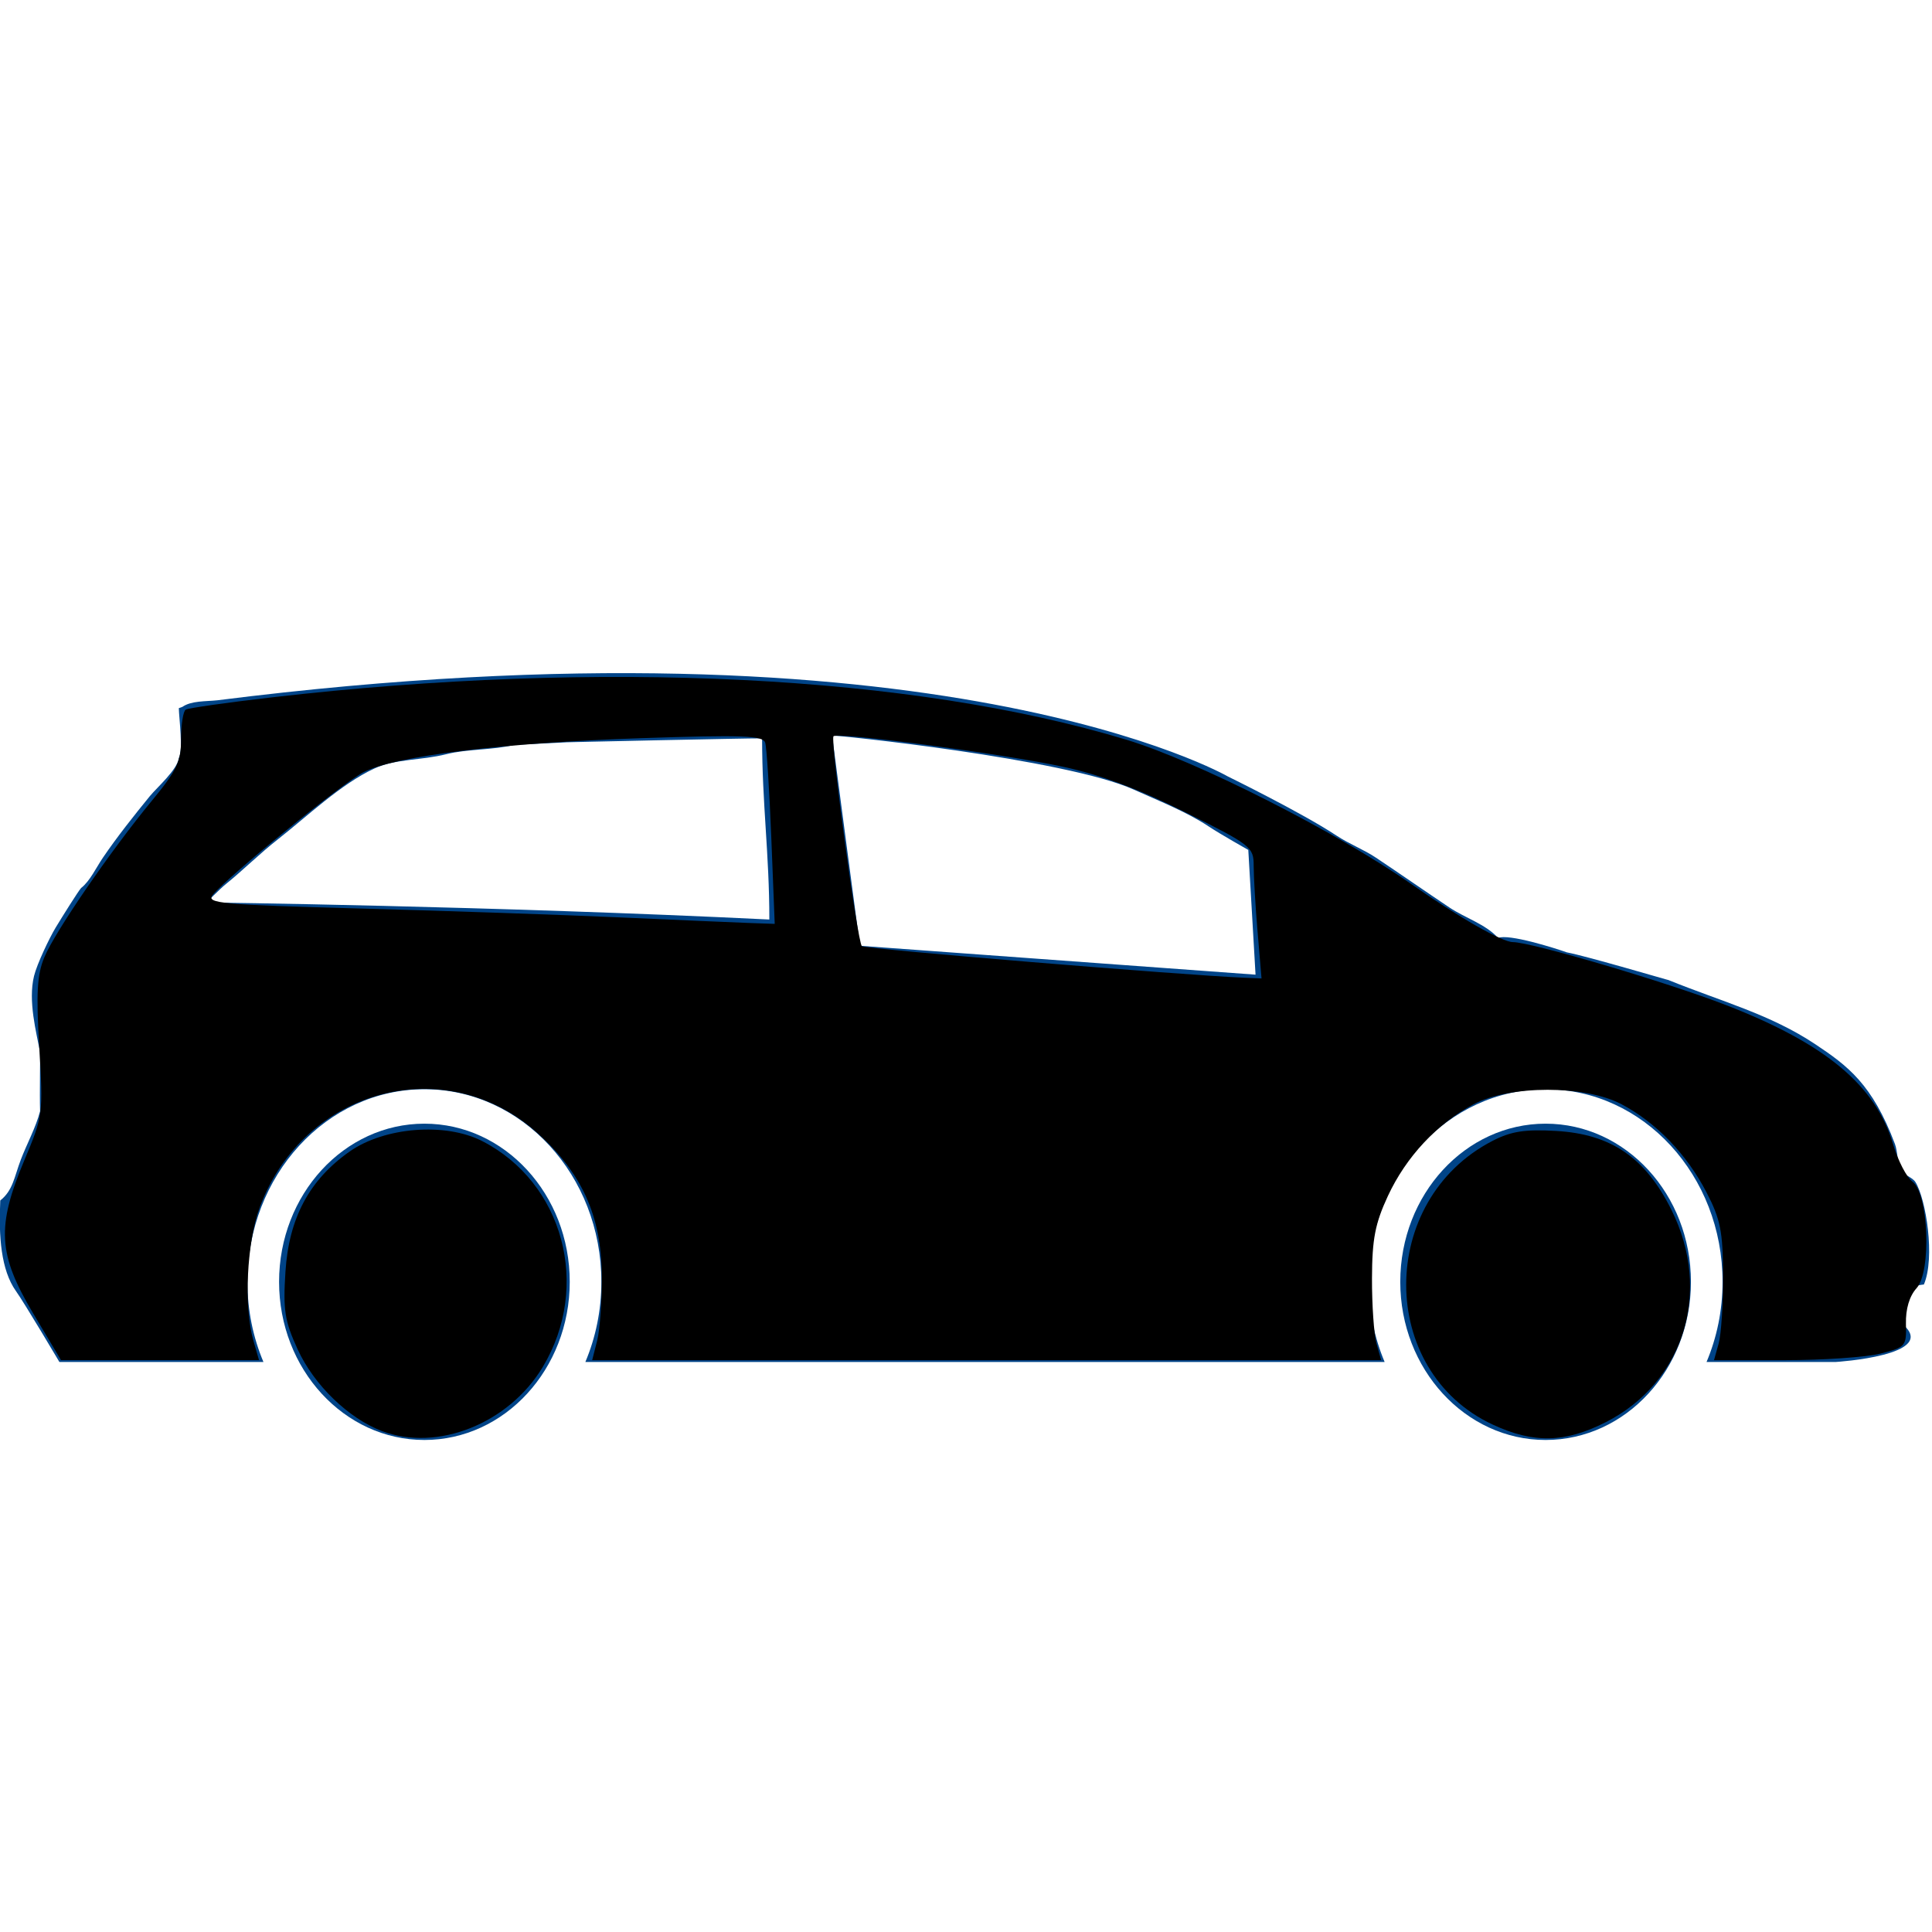 <?xml version="1.0" encoding="UTF-8" standalone="no"?>
<!-- Created with Inkscape (http://www.inkscape.org/) -->

<svg
   xmlns:dc="http://purl.org/dc/elements/1.1/"
   xmlns:cc="http://creativecommons.org/ns#"
   xmlns:rdf="http://www.w3.org/1999/02/22-rdf-syntax-ns#"
   xmlns:svg="http://www.w3.org/2000/svg"
   xmlns="http://www.w3.org/2000/svg"
   xmlns:sodipodi="http://sodipodi.sourceforge.net/DTD/sodipodi-0.dtd"
   xmlns:inkscape="http://www.inkscape.org/namespaces/inkscape"
   width="22.723mm"
   height="22.723mm"
   viewBox="0 0 80.514 80.514"
   id="svg7868"
   version="1.1"
   inkscape:version="0.91 r13725"
   sodipodi:docname="d-car.svg">
  <defs
     id="defs7870" />
  <sodipodi:namedview
     id="base"
     pagecolor="#ffffff"
     bordercolor="#666666"
     borderopacity="1.0"
     inkscape:pageopacity="0.0"
     inkscape:pageshadow="2"
     inkscape:zoom="3.959798"
     inkscape:cx="26.234684"
     inkscape:cy="29.032047"
     inkscape:document-units="px"
     inkscape:current-layer="layer1"
     showgrid="false"
     fit-margin-top="0"
     fit-margin-left="0"
     fit-margin-right="0"
     fit-margin-bottom="0"
     inkscape:window-width="1600"
     inkscape:window-height="837"
     inkscape:window-x="-8"
     inkscape:window-y="-8"
     inkscape:window-maximized="1" />
  <g
     inkscape:label="Layer 1"
     inkscape:groupmode="layer"
     id="layer1"
     transform="translate(233.566,-962.562)">
    <g
       inkscape:export-ydpi="90.004784"
       inkscape:export-xdpi="90.004784"
       transform="matrix(0.102,0,0,0.111,-239.429,973.771)"
       id="g6925"
       style="color:#000000;clip-rule:nonzero;display:inline;overflow:visible;visibility:visible;opacity:1;isolation:auto;mix-blend-mode:normal;color-interpolation:sRGB;color-interpolation-filters:linearRGB;solid-color:#000000;solid-opacity:1;fill:#004488;fill-opacity:1;fill-rule:nonzero;stroke:none;stroke-width:3.794;stroke-linecap:butt;stroke-linejoin:miter;stroke-miterlimit:4;stroke-dasharray:none;stroke-dashoffset:0;stroke-opacity:1;color-rendering:auto;image-rendering:auto;shape-rendering:auto;text-rendering:auto;enable-background:accumulate">
      <g
         style="color:#000000;clip-rule:nonzero;display:inline;overflow:visible;visibility:visible;isolation:auto;mix-blend-mode:normal;color-interpolation:sRGB;color-interpolation-filters:linearRGB;solid-color:#000000;solid-opacity:1;fill:#004488;fill-opacity:1;fill-rule:nonzero;stroke:none;stroke-width:3.794;stroke-linecap:butt;stroke-linejoin:miter;stroke-miterlimit:4;stroke-dasharray:none;stroke-dashoffset:0;stroke-opacity:1;color-rendering:auto;image-rendering:auto;shape-rendering:auto;text-rendering:auto;enable-background:accumulate"
         id="g6927">
        <g
           style="color:#000000;clip-rule:nonzero;display:inline;overflow:visible;visibility:visible;isolation:auto;mix-blend-mode:normal;color-interpolation:sRGB;color-interpolation-filters:linearRGB;solid-color:#000000;solid-opacity:1;fill:#004488;fill-opacity:1;fill-rule:nonzero;stroke:none;stroke-width:3.794;stroke-linecap:butt;stroke-linejoin:miter;stroke-miterlimit:4;stroke-dasharray:none;stroke-dashoffset:0;stroke-opacity:1;color-rendering:auto;image-rendering:auto;shape-rendering:auto;text-rendering:auto;enable-background:accumulate"
           id="g6929">
          <path
             sodipodi:nodetypes="sssssssssscccccccccccccccscccccccccccsssccsssccccccccccccsccccscsccc"
             style="color:#000000;clip-rule:nonzero;display:inline;overflow:visible;visibility:visible;isolation:auto;mix-blend-mode:normal;color-interpolation:sRGB;color-interpolation-filters:linearRGB;solid-color:#000000;solid-opacity:1;fill:#004488;fill-opacity:1;fill-rule:nonzero;stroke:none;stroke-width:3.794;stroke-linecap:butt;stroke-linejoin:miter;stroke-miterlimit:4;stroke-dasharray:none;stroke-dashoffset:0;stroke-opacity:1;color-rendering:auto;image-rendering:auto;shape-rendering:auto;text-rendering:auto;enable-background:accumulate"
             inkscape:connector-curvature="0"
             d="m 230.88,320.891 c -32.792,0 -59.375,26.583 -59.375,59.375 0,32.792 26.583,59.375 59.375,59.375 32.793,0 59.375,-26.583 59.375,-59.375 0,-32.792 -26.583,-59.375 -59.375,-59.375 z m 458.082,0 c -32.792,0 -59.375,26.583 -59.375,59.375 0,32.792 26.583,59.375 59.375,59.375 32.792,0 59.375,-26.583 59.375,-59.375 0,-32.792 -26.583,-59.375 -59.375,-59.375 z m 151.111,21.937 c -1.252,-1.845 -4.856,-2.665 -5.915,-4.436 -1.417,-2.369 -1.364,-7.17 -2.465,-9.858 -9.218,-22.513 -19.371,-29.408 -32.532,-37.461 -18.479,-11.308 -38.207,-15.987 -60.135,-24.153 1.057,0.394 -33.068,-8.901 -41.404,-10.351 -5.126,-1.68 -23.627,-7.028 -28.096,-5.422 -4.913,-5.075 -13.582,-7.57 -19.717,-11.337 -9.902,-6.081 -20.112,-12.629 -30.067,-18.73 -5.321,-3.262 -10.92,-5.121 -16.266,-8.38 -13.837,-8.436 -44.362,-22.181 -44.362,-22.181 0,0 -118.4,-62.77 -412.802,-28.589 -4.79,0.466 -10.684,0.14 -14.294,2.465 l -1.479,0.492 c 0.087,3.815 1.864,15.823 0,18.73 -0.563,4.381 -9.026,11.135 -11.83,14.295 -6.536,7.366 -13.401,15.301 -19.223,23.167 -2.676,3.615 -5.231,8.74 -8.873,11.337 -1.146,1.143 -7.631,10.669 -10.351,14.787 -2.579,3.904 -7.657,13.699 -8.873,18.237 -2.515,9.391 0.97,21.254 2.465,28.589 0.114,0.559 -0.234,15.626 0,22.181 -1.671,6.001 -5.517,12.488 -7.887,18.238 -2.648,6.425 -3.191,11.518 -8.379,15.28 -0.677,13.506 0.289,26.086 6.408,34.011 3.67,4.753 17.75,26.617 17.75,26.617 l 83.364,0 c -4.199,-9.163 -6.543,-19.353 -6.543,-30.091 0,-39.936 32.374,-72.309 72.309,-72.309 39.936,0 72.309,32.373 72.309,72.309 0,10.738 -2.344,20.928 -6.542,30.091 l 326.548,0 c -4.199,-9.163 -6.543,-19.353 -6.543,-30.091 0,-39.936 32.374,-72.309 72.31,-72.309 39.935,0 72.309,32.373 72.309,72.309 0,10.738 -2.344,20.928 -6.543,30.091 l 52.814,0 c 0,0 42.83,-2.448 27.113,-14.295 1.69,-3.969 1.966,-9.907 4.929,-13.801 0.863,-0.626 2.618,-0.877 3.943,-0.986 4.672,-10.074 0.86,-32.091 -3.45,-38.446 z M 141.876,237.839 c 0,0 5.372,-5.028 7.887,-6.901 7.176,-5.345 13.777,-11.422 21.195,-16.759 11.72,-8.431 25.772,-20.819 39.433,-26.617 8.832,-3.748 18.973,-2.966 29.574,-5.422 8.379,-1.94 18.833,-1.498 27.603,-3.45 -0.968,0 22.181,-0.985 21.195,-0.985 -0.986,0 73.499,-1.534 80.09,-1.479 0,24.644 2.958,43.379 2.958,68.021 -113.646,-5.111 -229.935,-6.408 -229.935,-6.408 z m 266.934,16.265 c 0,0 -11.337,-78.389 -11.337,-78.878 0,-0.49 95.429,8.717 123.194,20.222 9.843,4.078 21.66,8.358 30.561,13.802 4.699,2.874 16.267,8.872 16.267,8.872 l 2.957,46.826 z"
             id="path6931" />
        </g>
      </g>
    </g>
    <path
       style="fill:#000000"
       d="M 1.383,54.735 C -0.084,52.27 -0.15,51.124 1.015,48.352 1.792,46.502 1.803,46.419 1.636,43.636 1.502,41.386 1.546,40.616 1.849,39.89 2.297,38.818 4.599,35.467 6.332,33.366 7.372,32.104 7.547,31.733 7.547,30.792 c 0,-0.605 0.087,-1.153 0.193,-1.219 0.106,-0.066 1.726,-0.296 3.599,-0.512 13.713,-1.581 26.66,-0.938 35.604,1.767 2.921,0.883 8.773,3.848 11.869,6.014 1.997,1.397 3.783,2.417 4.234,2.419 0.787,0.004 6.443,1.676 8.898,2.63 4.138,1.608 6.221,3.343 6.946,5.786 0.203,0.684 0.565,1.386 0.805,1.562 0.677,0.495 0.805,3.75 0.174,4.447 -0.296,0.327 -0.457,0.868 -0.441,1.482 0.025,0.936 -0.01,0.976 -1.064,1.242 -0.599,0.151 -2.405,0.274 -4.012,0.274 l -2.923,0 0.194,-0.694 c 0.107,-0.382 0.19,-1.66 0.185,-2.841 -0.008,-1.832 -0.11,-2.34 -0.694,-3.464 -0.825,-1.587 -2.091,-2.9 -3.533,-3.664 -1.521,-0.806 -4.653,-0.806 -6.174,0 -1.517,0.804 -2.81,2.189 -3.569,3.823 -0.531,1.143 -0.657,1.794 -0.662,3.431 -0.003,1.111 0.082,2.333 0.188,2.715 l 0.194,0.694 -16.44,0 -16.44,0 0.209,-0.821 c 0.115,-0.451 0.202,-1.687 0.192,-2.746 -0.022,-2.449 -0.835,-4.238 -2.675,-5.893 -3.825,-3.439 -9.723,-1.874 -11.573,3.072 -0.548,1.466 -0.679,4.148 -0.272,5.568 l 0.235,0.819 -4.126,0 -4.126,0 -1.16,-1.949 z m 51.026,-15.893 c -0.09,-1.063 -0.163,-2.301 -0.163,-2.752 0,-0.793 -0.095,-0.868 -2.841,-2.236 -1.957,-0.975 -3.548,-1.567 -5.114,-1.903 -2.522,-0.541 -9.385,-1.452 -9.556,-1.268 -0.142,0.151 0.995,8.56 1.182,8.747 0.116,0.116 13.312,1.205 15.924,1.315 l 0.732,0.031 -0.163,-1.932 z M 32.143,34.903 c -0.079,-1.979 -0.193,-3.759 -0.255,-3.954 -0.094,-0.297 -0.938,-0.328 -5.169,-0.186 -5.796,0.194 -10.261,0.741 -11.574,1.42 -0.879,0.454 -5.628,4.32 -6.28,5.112 -0.29,0.352 0.346,0.41 6.187,0.568 3.58,0.097 8.442,0.263 10.803,0.37 2.361,0.106 4.774,0.21 5.362,0.231 l 1.069,0.038 -0.143,-3.599 z"
       id="path3337"
       inkscape:connector-curvature="0"
       transform="translate(-233.566,962.562)" />
    <path
       style="fill:#000000"
       d="m 15.915,59.637 c -1.395,-0.53 -2.831,-1.922 -3.509,-3.401 -0.542,-1.184 -0.613,-1.633 -0.51,-3.238 0.144,-2.237 0.993,-3.828 2.675,-5.01 1.449,-1.018 3.984,-1.22 5.515,-0.439 3.39,1.73 4.553,6.049 2.535,9.415 -1.416,2.361 -4.397,3.549 -6.706,2.673 z"
       id="path3339"
       inkscape:connector-curvature="0"
       transform="translate(-233.566,962.562)" />
    <path
       style="fill:#000000"
       d="m 62.203,59.366 c -4.8,-2.235 -4.803,-9.349 -0.004,-11.821 0.776,-0.4 1.346,-0.489 2.652,-0.414 2.286,0.131 3.714,1.106 4.799,3.278 1.707,3.415 0.535,7.202 -2.741,8.864 -1.696,0.86 -3.004,0.886 -4.706,0.093 z"
       id="path3341"
       inkscape:connector-curvature="0"
       transform="translate(-233.566,962.562)" />
  </g>
</svg>
